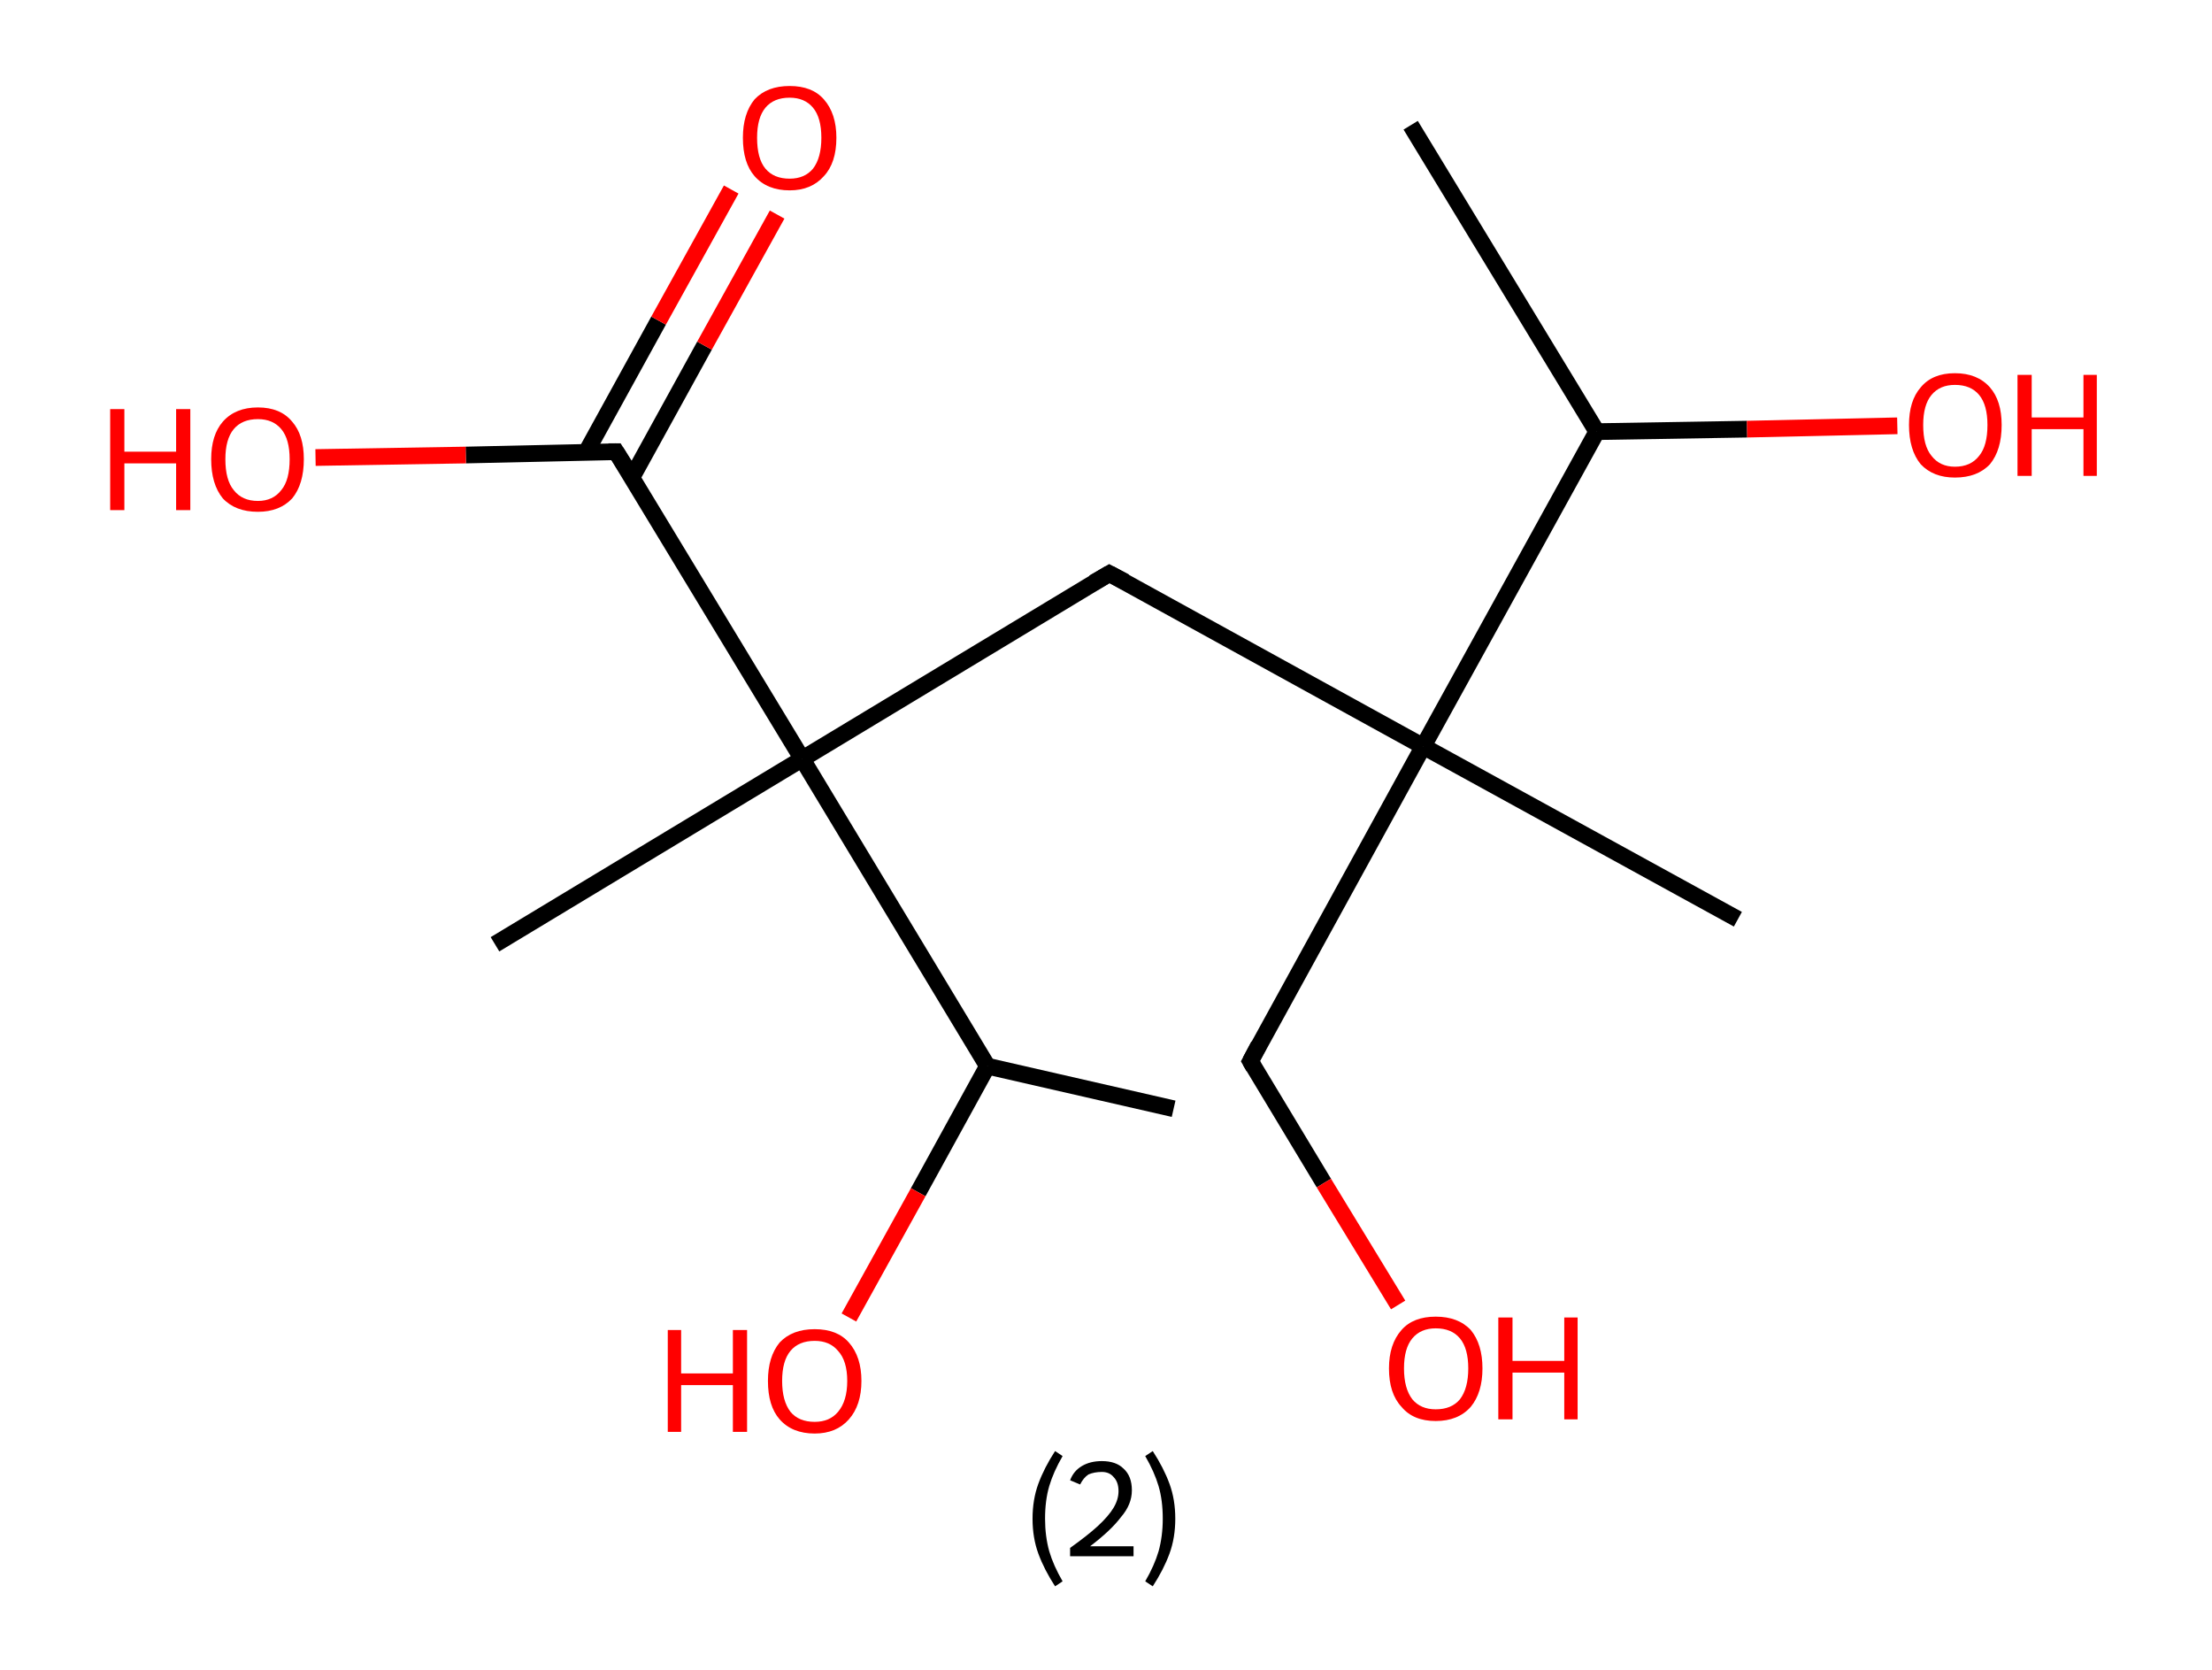 <?xml version='1.0' encoding='ASCII' standalone='yes'?>
<svg xmlns="http://www.w3.org/2000/svg" xmlns:rdkit="http://www.rdkit.org/xml" xmlns:xlink="http://www.w3.org/1999/xlink" version="1.1" baseProfile="full" xml:space="preserve" width="265px" height="200px" viewBox="0 0 265 200">
<!-- END OF HEADER -->
<rect style="opacity:1.0;fill:#FFFFFF;stroke:none" width="265.0" height="200.0" x="0.0" y="0.0"> </rect>
<path class="bond-0 atom-0 atom-1" d="M 169.0,15.0 L 191.3,51.7" style="fill:none;fill-rule:evenodd;stroke:#000000;stroke-width:2.0px;stroke-linecap:butt;stroke-linejoin:miter;stroke-opacity:1"/>
<path class="bond-1 atom-1 atom-2" d="M 191.3,51.7 L 209.3,51.4" style="fill:none;fill-rule:evenodd;stroke:#000000;stroke-width:2.0px;stroke-linecap:butt;stroke-linejoin:miter;stroke-opacity:1"/>
<path class="bond-1 atom-1 atom-2" d="M 209.3,51.4 L 227.3,51.0" style="fill:none;fill-rule:evenodd;stroke:#FF0000;stroke-width:2.0px;stroke-linecap:butt;stroke-linejoin:miter;stroke-opacity:1"/>
<path class="bond-2 atom-1 atom-3" d="M 191.3,51.7 L 170.5,89.4" style="fill:none;fill-rule:evenodd;stroke:#000000;stroke-width:2.0px;stroke-linecap:butt;stroke-linejoin:miter;stroke-opacity:1"/>
<path class="bond-3 atom-3 atom-4" d="M 170.5,89.4 L 208.2,110.1" style="fill:none;fill-rule:evenodd;stroke:#000000;stroke-width:2.0px;stroke-linecap:butt;stroke-linejoin:miter;stroke-opacity:1"/>
<path class="bond-4 atom-3 atom-5" d="M 170.5,89.4 L 149.8,127.1" style="fill:none;fill-rule:evenodd;stroke:#000000;stroke-width:2.0px;stroke-linecap:butt;stroke-linejoin:miter;stroke-opacity:1"/>
<path class="bond-5 atom-5 atom-6" d="M 149.8,127.1 L 158.6,141.7" style="fill:none;fill-rule:evenodd;stroke:#000000;stroke-width:2.0px;stroke-linecap:butt;stroke-linejoin:miter;stroke-opacity:1"/>
<path class="bond-5 atom-5 atom-6" d="M 158.6,141.7 L 167.5,156.3" style="fill:none;fill-rule:evenodd;stroke:#FF0000;stroke-width:2.0px;stroke-linecap:butt;stroke-linejoin:miter;stroke-opacity:1"/>
<path class="bond-6 atom-3 atom-7" d="M 170.5,89.4 L 132.9,68.7" style="fill:none;fill-rule:evenodd;stroke:#000000;stroke-width:2.0px;stroke-linecap:butt;stroke-linejoin:miter;stroke-opacity:1"/>
<path class="bond-7 atom-7 atom-8" d="M 132.9,68.7 L 96.1,90.9" style="fill:none;fill-rule:evenodd;stroke:#000000;stroke-width:2.0px;stroke-linecap:butt;stroke-linejoin:miter;stroke-opacity:1"/>
<path class="bond-8 atom-8 atom-9" d="M 96.1,90.9 L 59.3,113.1" style="fill:none;fill-rule:evenodd;stroke:#000000;stroke-width:2.0px;stroke-linecap:butt;stroke-linejoin:miter;stroke-opacity:1"/>
<path class="bond-9 atom-8 atom-10" d="M 96.1,90.9 L 73.8,54.1" style="fill:none;fill-rule:evenodd;stroke:#000000;stroke-width:2.0px;stroke-linecap:butt;stroke-linejoin:miter;stroke-opacity:1"/>
<path class="bond-10 atom-10 atom-11" d="M 75.7,57.2 L 84.4,41.4" style="fill:none;fill-rule:evenodd;stroke:#000000;stroke-width:2.0px;stroke-linecap:butt;stroke-linejoin:miter;stroke-opacity:1"/>
<path class="bond-10 atom-10 atom-11" d="M 84.4,41.4 L 93.1,25.7" style="fill:none;fill-rule:evenodd;stroke:#FF0000;stroke-width:2.0px;stroke-linecap:butt;stroke-linejoin:miter;stroke-opacity:1"/>
<path class="bond-10 atom-10 atom-11" d="M 70.2,54.2 L 78.9,38.4" style="fill:none;fill-rule:evenodd;stroke:#000000;stroke-width:2.0px;stroke-linecap:butt;stroke-linejoin:miter;stroke-opacity:1"/>
<path class="bond-10 atom-10 atom-11" d="M 78.9,38.4 L 87.6,22.7" style="fill:none;fill-rule:evenodd;stroke:#FF0000;stroke-width:2.0px;stroke-linecap:butt;stroke-linejoin:miter;stroke-opacity:1"/>
<path class="bond-11 atom-10 atom-12" d="M 73.8,54.1 L 55.8,54.5" style="fill:none;fill-rule:evenodd;stroke:#000000;stroke-width:2.0px;stroke-linecap:butt;stroke-linejoin:miter;stroke-opacity:1"/>
<path class="bond-11 atom-10 atom-12" d="M 55.8,54.5 L 37.8,54.8" style="fill:none;fill-rule:evenodd;stroke:#FF0000;stroke-width:2.0px;stroke-linecap:butt;stroke-linejoin:miter;stroke-opacity:1"/>
<path class="bond-12 atom-8 atom-13" d="M 96.1,90.9 L 118.3,127.7" style="fill:none;fill-rule:evenodd;stroke:#000000;stroke-width:2.0px;stroke-linecap:butt;stroke-linejoin:miter;stroke-opacity:1"/>
<path class="bond-13 atom-13 atom-14" d="M 118.3,127.7 L 140.6,132.8" style="fill:none;fill-rule:evenodd;stroke:#000000;stroke-width:2.0px;stroke-linecap:butt;stroke-linejoin:miter;stroke-opacity:1"/>
<path class="bond-14 atom-13 atom-15" d="M 118.3,127.7 L 110.0,142.8" style="fill:none;fill-rule:evenodd;stroke:#000000;stroke-width:2.0px;stroke-linecap:butt;stroke-linejoin:miter;stroke-opacity:1"/>
<path class="bond-14 atom-13 atom-15" d="M 110.0,142.8 L 101.7,157.8" style="fill:none;fill-rule:evenodd;stroke:#FF0000;stroke-width:2.0px;stroke-linecap:butt;stroke-linejoin:miter;stroke-opacity:1"/>
<path d="M 150.8,125.2 L 149.8,127.1 L 150.2,127.8" style="fill:none;stroke:#000000;stroke-width:2.0px;stroke-linecap:butt;stroke-linejoin:miter;stroke-opacity:1;"/>
<path d="M 134.8,69.7 L 132.9,68.7 L 131.0,69.8" style="fill:none;stroke:#000000;stroke-width:2.0px;stroke-linecap:butt;stroke-linejoin:miter;stroke-opacity:1;"/>
<path d="M 75.0,56.0 L 73.8,54.1 L 72.9,54.1" style="fill:none;stroke:#000000;stroke-width:2.0px;stroke-linecap:butt;stroke-linejoin:miter;stroke-opacity:1;"/>
<path class="atom-2" d="M 228.7 50.9 Q 228.7 48.0, 230.1 46.4 Q 231.5 44.7, 234.2 44.7 Q 236.9 44.7, 238.4 46.4 Q 239.8 48.0, 239.8 50.9 Q 239.8 53.9, 238.4 55.6 Q 236.9 57.2, 234.2 57.2 Q 231.6 57.2, 230.1 55.6 Q 228.7 53.9, 228.7 50.9 M 234.2 55.9 Q 236.1 55.9, 237.1 54.6 Q 238.1 53.4, 238.1 50.9 Q 238.1 48.5, 237.1 47.3 Q 236.1 46.1, 234.2 46.1 Q 232.4 46.1, 231.4 47.3 Q 230.4 48.5, 230.4 50.9 Q 230.4 53.4, 231.4 54.6 Q 232.4 55.9, 234.2 55.9 " fill="#FF0000"/>
<path class="atom-2" d="M 241.7 44.9 L 243.4 44.9 L 243.4 50.0 L 249.6 50.0 L 249.6 44.9 L 251.2 44.9 L 251.2 57.0 L 249.6 57.0 L 249.6 51.4 L 243.4 51.4 L 243.4 57.0 L 241.7 57.0 L 241.7 44.9 " fill="#FF0000"/>
<path class="atom-6" d="M 166.4 163.9 Q 166.4 161.0, 167.9 159.3 Q 169.3 157.7, 172.0 157.7 Q 174.7 157.7, 176.2 159.3 Q 177.6 161.0, 177.6 163.9 Q 177.6 166.8, 176.2 168.5 Q 174.7 170.2, 172.0 170.2 Q 169.3 170.2, 167.9 168.5 Q 166.4 166.9, 166.4 163.9 M 172.0 168.8 Q 173.9 168.8, 174.9 167.6 Q 175.9 166.3, 175.9 163.9 Q 175.9 161.5, 174.9 160.3 Q 173.9 159.1, 172.0 159.1 Q 170.2 159.1, 169.2 160.3 Q 168.2 161.5, 168.2 163.9 Q 168.2 166.3, 169.2 167.6 Q 170.2 168.8, 172.0 168.8 " fill="#FF0000"/>
<path class="atom-6" d="M 179.5 157.8 L 181.2 157.8 L 181.2 163.0 L 187.4 163.0 L 187.4 157.8 L 189.0 157.8 L 189.0 170.0 L 187.4 170.0 L 187.4 164.4 L 181.2 164.4 L 181.2 170.0 L 179.5 170.0 L 179.5 157.8 " fill="#FF0000"/>
<path class="atom-11" d="M 89.0 16.5 Q 89.0 13.6, 90.4 11.9 Q 91.9 10.3, 94.6 10.3 Q 97.3 10.3, 98.7 11.9 Q 100.2 13.6, 100.2 16.5 Q 100.2 19.5, 98.7 21.1 Q 97.2 22.8, 94.6 22.8 Q 91.9 22.8, 90.4 21.1 Q 89.0 19.5, 89.0 16.5 M 94.6 21.4 Q 96.4 21.4, 97.4 20.2 Q 98.4 18.9, 98.4 16.5 Q 98.4 14.1, 97.4 12.9 Q 96.4 11.7, 94.6 11.7 Q 92.7 11.7, 91.7 12.9 Q 90.7 14.1, 90.7 16.5 Q 90.7 19.0, 91.7 20.2 Q 92.7 21.4, 94.6 21.4 " fill="#FF0000"/>
<path class="atom-12" d="M 13.2 49.0 L 14.9 49.0 L 14.9 54.1 L 21.1 54.1 L 21.1 49.0 L 22.8 49.0 L 22.8 61.1 L 21.1 61.1 L 21.1 55.5 L 14.9 55.5 L 14.9 61.1 L 13.2 61.1 L 13.2 49.0 " fill="#FF0000"/>
<path class="atom-12" d="M 25.3 55.0 Q 25.3 52.1, 26.7 50.5 Q 28.2 48.8, 30.9 48.8 Q 33.6 48.8, 35.0 50.5 Q 36.4 52.1, 36.4 55.0 Q 36.4 58.0, 35.0 59.7 Q 33.5 61.3, 30.9 61.3 Q 28.2 61.3, 26.7 59.7 Q 25.3 58.0, 25.3 55.0 M 30.9 60.0 Q 32.7 60.0, 33.7 58.7 Q 34.7 57.5, 34.7 55.0 Q 34.7 52.6, 33.7 51.4 Q 32.7 50.2, 30.9 50.2 Q 29.0 50.2, 28.0 51.4 Q 27.0 52.6, 27.0 55.0 Q 27.0 57.5, 28.0 58.7 Q 29.0 60.0, 30.9 60.0 " fill="#FF0000"/>
<path class="atom-15" d="M 80.0 159.3 L 81.6 159.3 L 81.6 164.5 L 87.8 164.5 L 87.8 159.3 L 89.5 159.3 L 89.5 171.5 L 87.8 171.5 L 87.8 165.9 L 81.6 165.9 L 81.6 171.5 L 80.0 171.5 L 80.0 159.3 " fill="#FF0000"/>
<path class="atom-15" d="M 92.0 165.4 Q 92.0 162.5, 93.4 160.8 Q 94.9 159.2, 97.6 159.2 Q 100.3 159.2, 101.7 160.8 Q 103.2 162.5, 103.2 165.4 Q 103.2 168.3, 101.7 170.0 Q 100.2 171.7, 97.6 171.7 Q 94.9 171.7, 93.4 170.0 Q 92.0 168.4, 92.0 165.4 M 97.6 170.3 Q 99.4 170.3, 100.4 169.1 Q 101.5 167.8, 101.5 165.4 Q 101.5 163.0, 100.4 161.8 Q 99.4 160.6, 97.6 160.6 Q 95.7 160.6, 94.7 161.8 Q 93.7 163.0, 93.7 165.4 Q 93.7 167.8, 94.7 169.1 Q 95.7 170.3, 97.6 170.3 " fill="#FF0000"/>
<path class="legend" d="M 123.7 181.9 Q 123.7 179.6, 124.4 177.7 Q 125.1 175.8, 126.4 173.8 L 127.3 174.4 Q 126.2 176.3, 125.7 178.0 Q 125.2 179.7, 125.2 181.9 Q 125.2 184.0, 125.7 185.8 Q 126.2 187.5, 127.3 189.4 L 126.4 190.0 Q 125.1 188.0, 124.4 186.1 Q 123.7 184.2, 123.7 181.9 " fill="#000000"/>
<path class="legend" d="M 128.2 177.3 Q 128.6 176.2, 129.6 175.6 Q 130.6 175.0, 132.0 175.0 Q 133.7 175.0, 134.6 175.9 Q 135.6 176.8, 135.6 178.5 Q 135.6 180.2, 134.3 181.7 Q 133.1 183.3, 130.6 185.2 L 135.8 185.2 L 135.8 186.4 L 128.2 186.4 L 128.2 185.4 Q 130.3 183.9, 131.5 182.8 Q 132.8 181.6, 133.4 180.6 Q 134.0 179.6, 134.0 178.6 Q 134.0 177.5, 133.4 176.9 Q 132.9 176.3, 132.0 176.3 Q 131.1 176.3, 130.4 176.6 Q 129.8 177.0, 129.4 177.8 L 128.2 177.3 " fill="#000000"/>
<path class="legend" d="M 140.8 181.9 Q 140.8 184.2, 140.1 186.1 Q 139.4 188.0, 138.1 190.0 L 137.2 189.4 Q 138.3 187.5, 138.8 185.8 Q 139.3 184.0, 139.3 181.9 Q 139.3 179.7, 138.8 178.0 Q 138.3 176.3, 137.2 174.4 L 138.1 173.8 Q 139.4 175.8, 140.1 177.7 Q 140.8 179.6, 140.8 181.9 " fill="#000000"/>
</svg>
